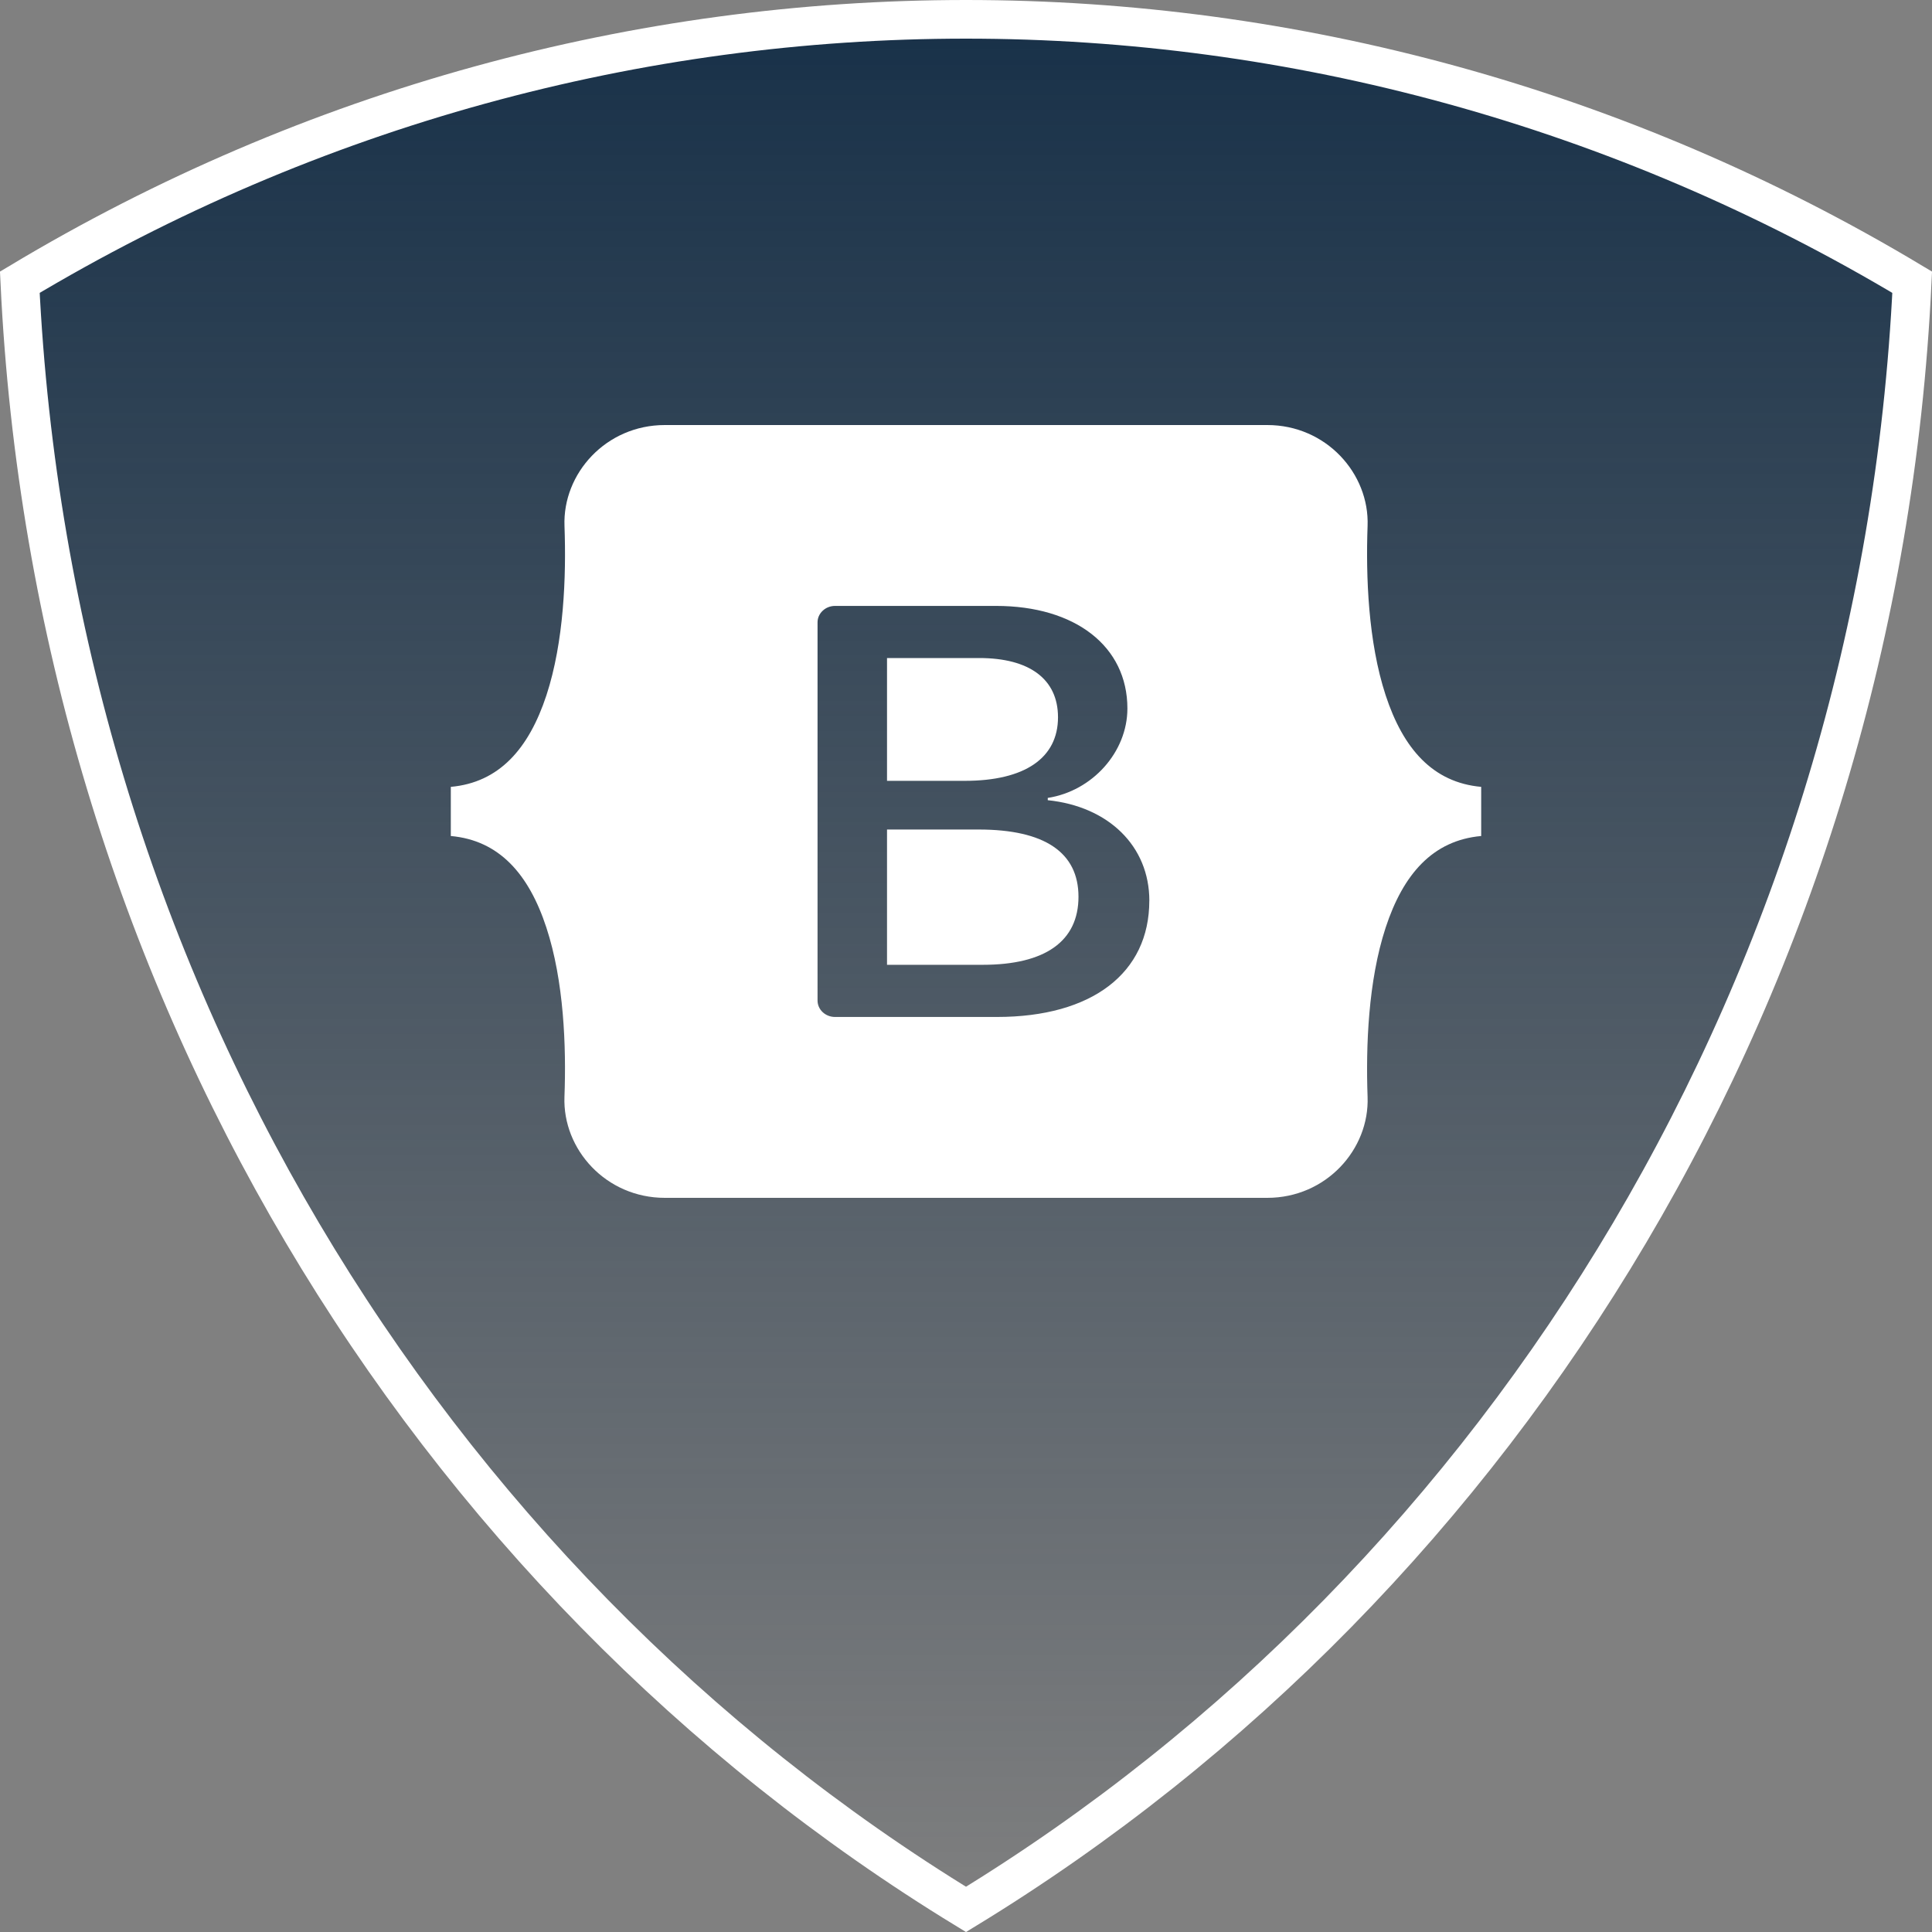 <svg width="50" height="50" viewBox="0 0 50 50" fill="none" xmlns="http://www.w3.org/2000/svg">
<rect x="0" y="0" width="50" height="50" fill="#808080" stroke="none"/>
<path d="M25 49.415C10.997 40.87 1.366 25.302 0.513 7.304C15.636 -1.768 34.364 -1.768 49.487 7.304C48.634 25.302 39.003 40.87 25 49.415Z" fill="url(#paint0_linear_547_152)" stroke="white"/>
<path fill-rule="evenodd" clip-rule="evenodd" d="M17.206 11C15.683 11 14.558 12.254 14.609 13.613C14.657 14.921 14.594 16.612 14.142 17.992C13.687 19.375 12.92 20.252 11.667 20.364V21.636C12.92 21.747 13.688 22.624 14.141 24.008C14.594 25.388 14.657 27.079 14.608 28.386C14.558 29.746 15.683 31 17.206 31H32.797C34.319 31 35.444 29.746 35.393 28.386C35.346 27.079 35.408 25.388 35.86 24.008C36.314 22.624 37.08 21.748 38.333 21.636V20.364C37.08 20.252 36.314 19.375 35.86 17.992C35.408 16.611 35.346 14.92 35.393 13.613C35.444 12.253 34.318 11 32.797 11H17.206ZM29.744 23.311C29.744 25.184 28.261 26.319 25.8 26.319H21.61C21.49 26.319 21.375 26.274 21.29 26.194C21.205 26.114 21.158 26.006 21.158 25.893V16.106C21.158 15.993 21.206 15.885 21.291 15.806C21.375 15.726 21.49 15.681 21.61 15.681H25.777C27.829 15.681 29.177 16.727 29.177 18.335C29.177 19.463 28.27 20.472 27.116 20.65V20.709C28.688 20.871 29.745 21.896 29.745 23.311H29.744ZM25.344 17.03H22.956V20.208H24.968C26.523 20.208 27.381 19.618 27.381 18.563C27.381 17.576 26.643 17.03 25.344 17.03ZM22.956 21.468V24.969H25.433C27.052 24.969 27.911 24.357 27.911 23.208C27.911 22.057 27.029 21.468 25.329 21.468H22.956Z" fill="white"/>
<defs>
<linearGradient id="paint0_linear_547_152" x1="25" y1="0" x2="25" y2="50" gradientUnits="userSpaceOnUse">
<stop stop-color="#173048"/>
<stop offset="1" stop-color="#173048" stop-opacity="0"/>
</linearGradient>
</defs>
</svg>
